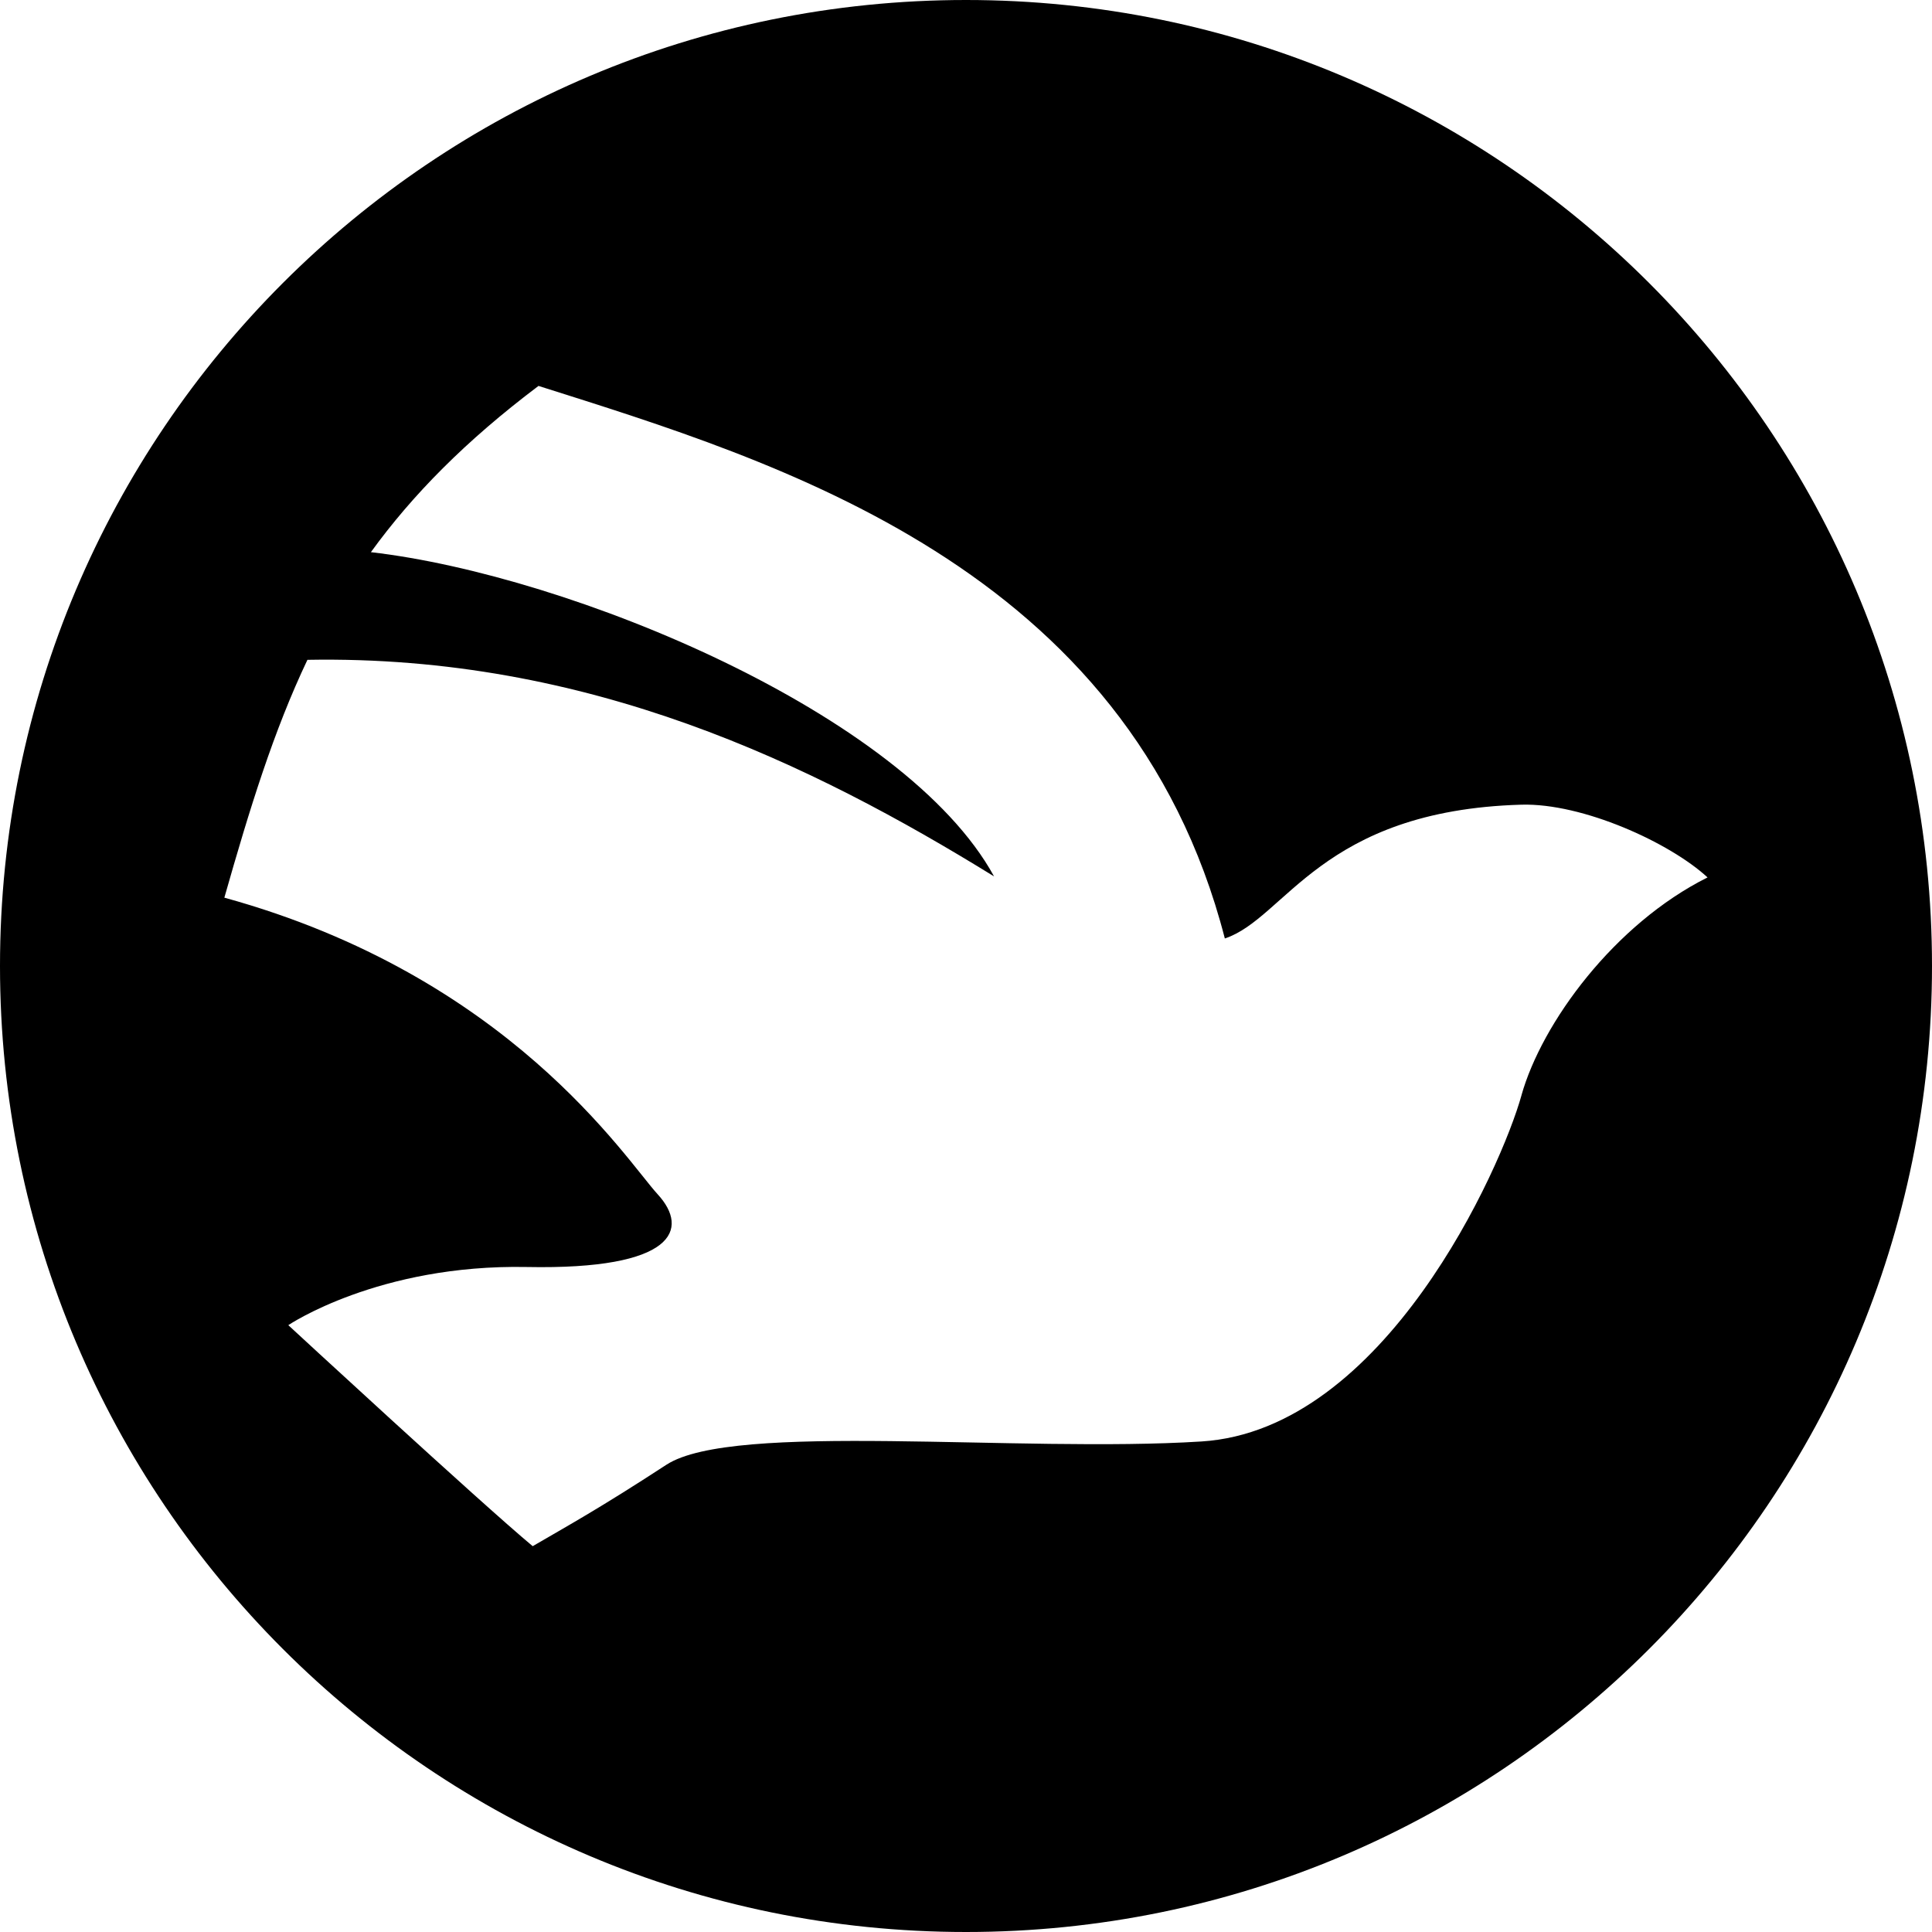 <svg xmlns="http://www.w3.org/2000/svg" width="450" height="450" viewBox="0 0 450 450">
  <path d="M354.375,255.15 C349.65,272.081 322.538,333.045 279.866,335.745 C237.195,338.445 170.809,331.02 155.216,341.168 C139.646,351.326 132.199,355.399 124.076,360.135 C111.87,349.976 67.151,308.655 67.151,308.655 C67.151,308.655 88.155,294.435 122.704,295.11 C157.241,295.785 160.639,286.301 153.191,278.179 C145.732,270.045 118.654,227.374 52.256,209.081 C58.185,188.224 63.754,170.19 71.606,153.686 C137.014,152.505 189.09,177.93 231.536,204.131 C210.769,166.196 132.84,133.965 86.389,128.61 C96.007,115.335 108.416,102.701 125.426,89.888 C180.956,107.494 262.924,131.884 285.289,218.588 C299.498,213.863 307.631,188.775 354.364,187.425 C368.606,187.02 388.901,196.234 397.721,204.368 C376.043,215.201 359.111,238.23 354.364,255.161 M225,0 C100.744,0 0,100.733 0,225 C0,349.256 100.744,450 225,450 C349.256,450 450,349.256 450,225 C450,100.733 349.256,0 225,0"/>
</svg>
